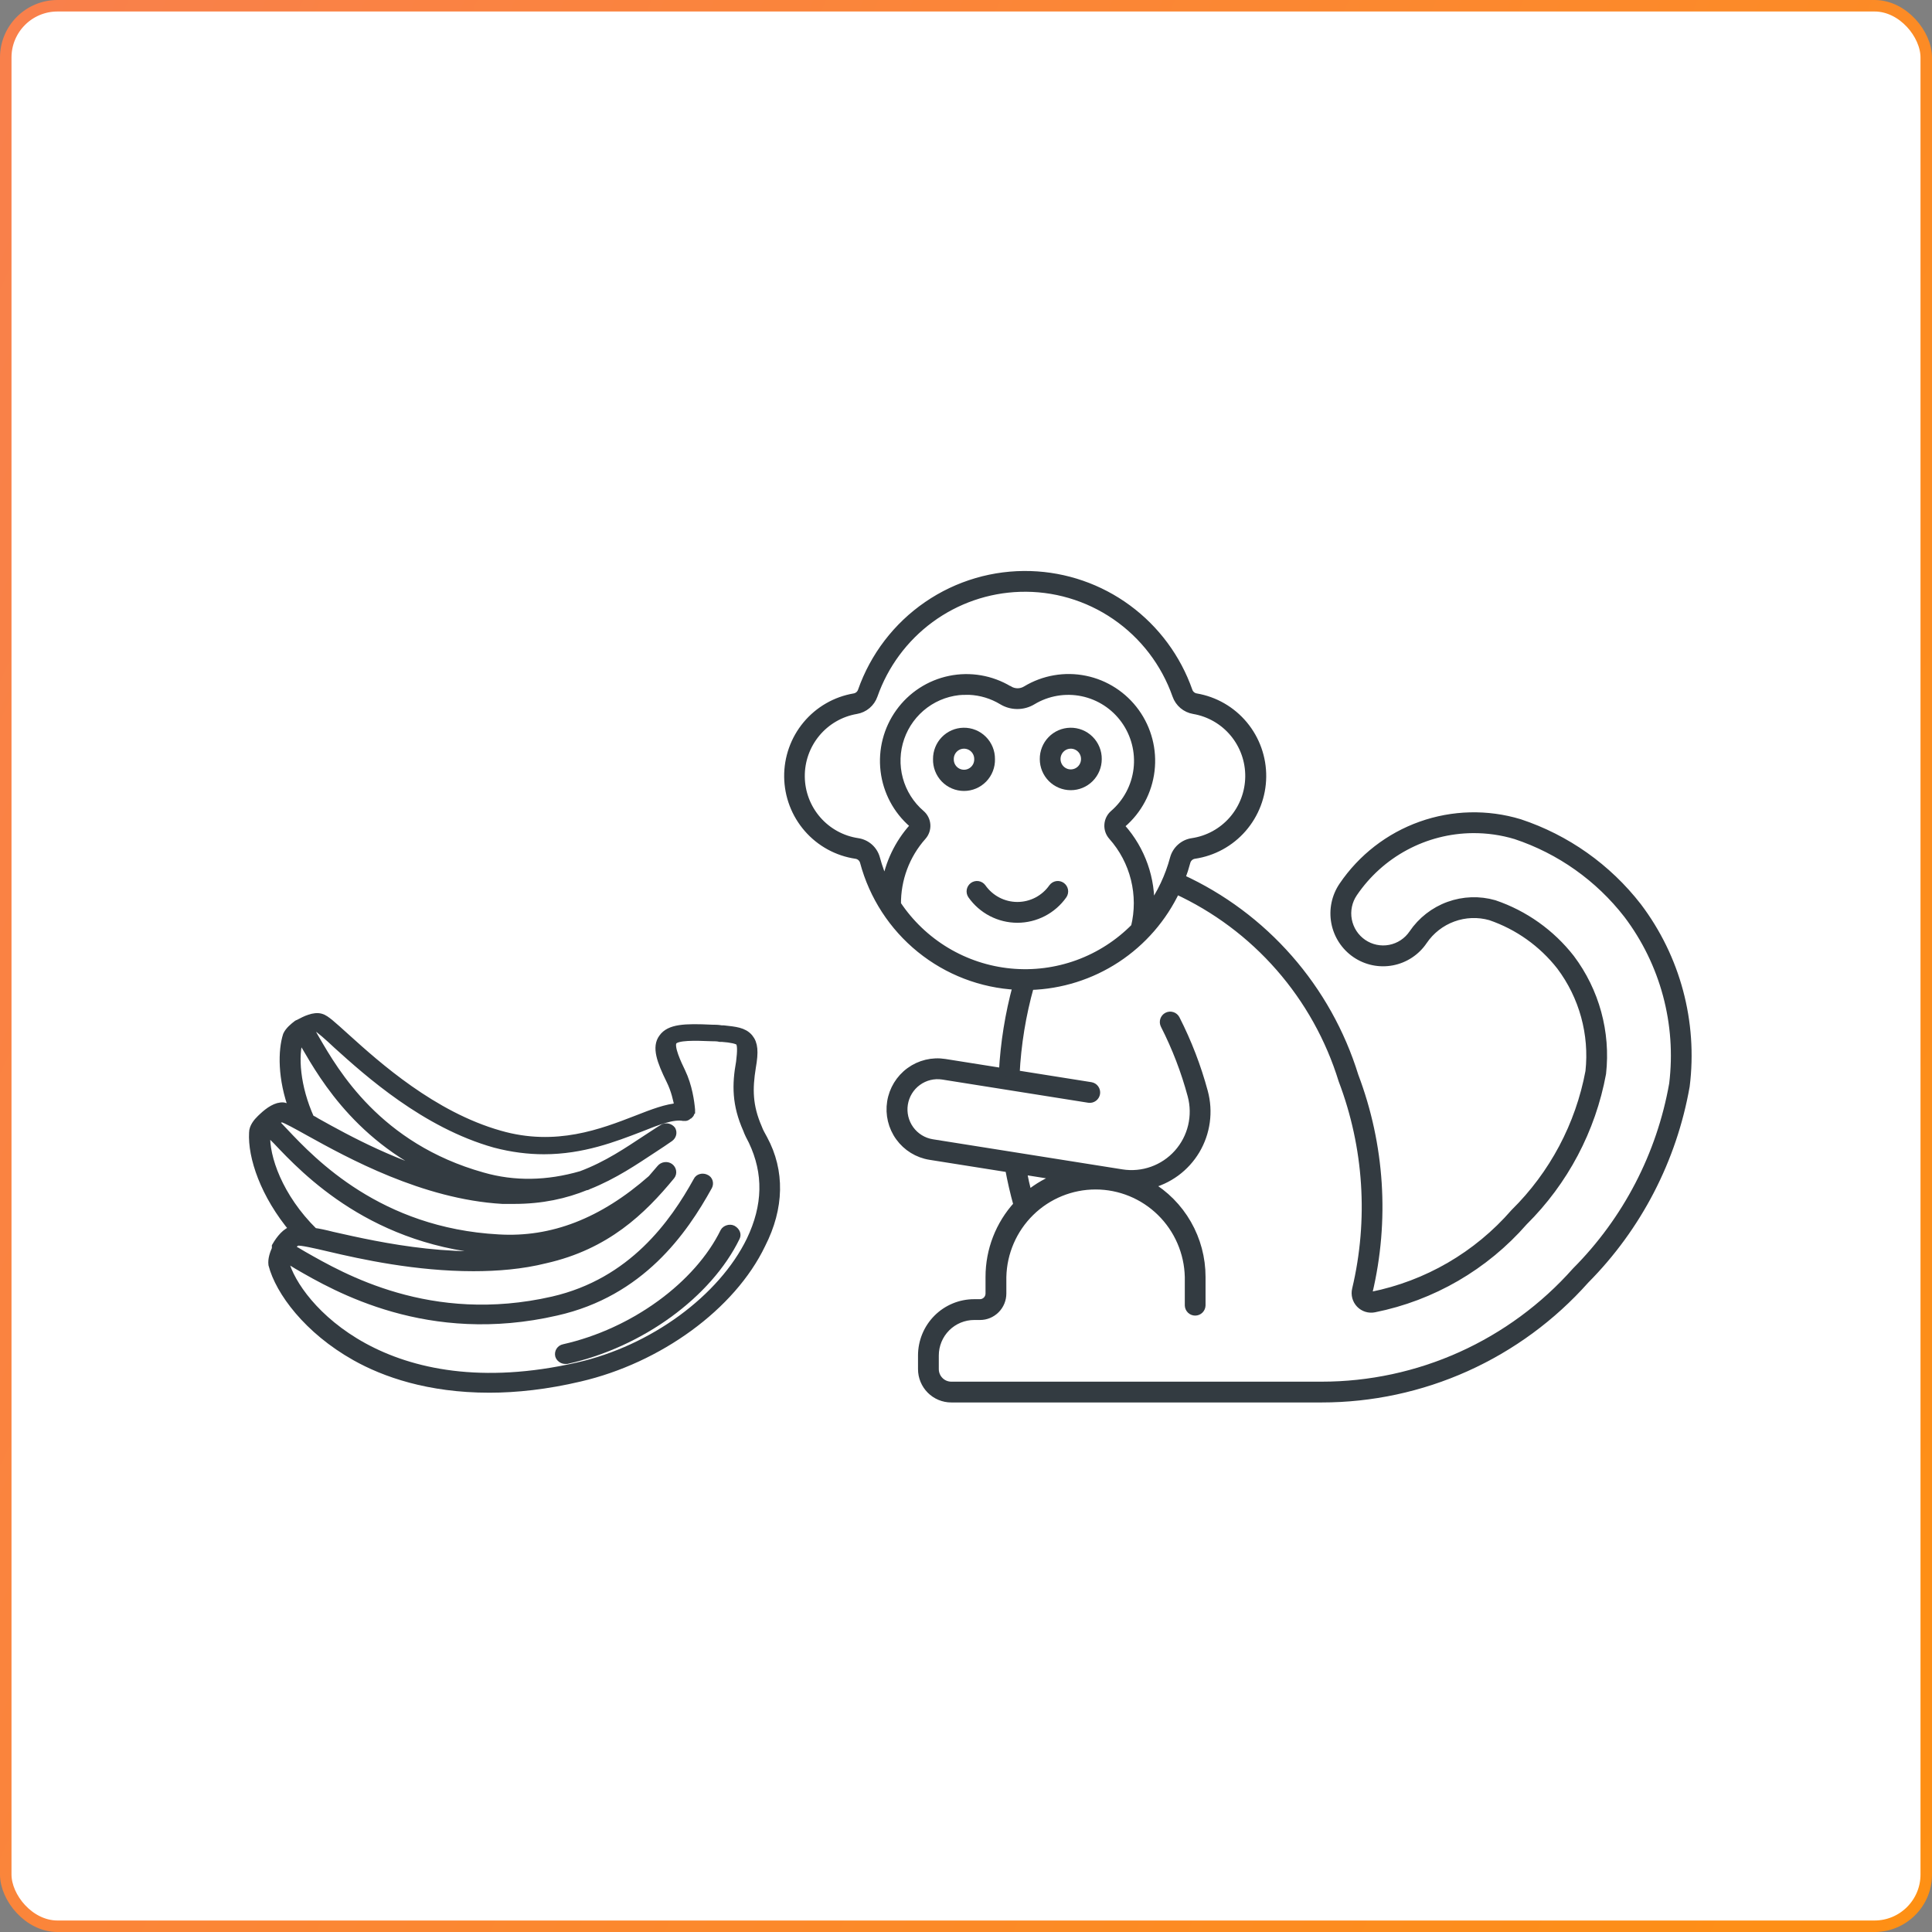 <svg width="168" height="168" viewBox="0 0 168 168" fill="none" xmlns="http://www.w3.org/2000/svg">
<rect x="0" y="0" width="168" height="168" fill="#808080" stroke="none"/>
<rect x="0.5" y="0.5" width="167" height="167" rx="4.5" fill="white" stroke="url(#paint0_linear_49106_3998)"/>
<path d="M66.398 99.055C66.218 98.714 66.038 98.43 65.918 98.089C65.077 96.157 65.077 94.68 65.377 92.805C65.617 91.442 65.557 90.76 65.137 90.249C64.656 89.681 63.935 89.624 62.914 89.511H62.734C62.434 89.454 62.133 89.454 61.893 89.454C59.551 89.34 58.229 89.397 57.629 90.249C57.028 91.044 57.448 92.237 58.289 93.942C58.71 94.794 58.89 95.646 59.01 96.271C57.989 96.328 56.788 96.782 55.346 97.35C52.403 98.486 48.378 100.077 43.453 98.657C37.626 97.009 32.761 92.635 30.118 90.249C28.857 89.113 28.316 88.602 27.895 88.488C27.295 88.318 26.514 88.715 26.093 88.942L25.853 89.056C25.553 89.283 25.132 89.624 24.952 90.022C24.532 91.329 24.472 93.771 25.493 96.498C25.132 96.328 24.892 96.271 24.652 96.214C24.051 96.157 23.39 96.612 22.85 97.123L22.67 97.293C22.369 97.578 22.009 98.032 22.009 98.486C21.889 100.588 22.97 103.883 25.553 106.951H25.493C24.892 107.064 24.352 107.746 23.991 108.371V108.598C23.811 108.996 23.631 109.507 23.691 109.962C24.291 112.291 26.754 115.643 30.899 117.972C33.422 119.392 37.266 120.755 42.552 120.755C44.894 120.755 47.537 120.471 50.42 119.79C57.268 118.199 63.635 113.597 66.218 108.201C67.84 105.019 67.9 101.838 66.398 99.055ZM26.033 90.306C26.033 90.306 26.093 90.249 26.093 90.192C26.214 90.42 26.394 90.704 26.574 90.988C28.136 93.658 31.56 99.679 39.608 102.69C34.623 101.497 30.178 99.055 27.535 97.578C27.355 97.464 27.175 97.35 26.994 97.293C25.733 94.51 25.553 91.783 26.033 90.306ZM23.15 98.6C23.15 98.6 23.15 98.486 23.27 98.373C23.451 98.543 23.751 98.884 24.051 99.168C26.574 101.838 32.521 108.144 43.393 108.769C43.753 108.769 44.053 108.769 44.414 108.769C45.495 108.769 46.636 108.655 47.657 108.428C47.537 108.485 47.357 108.485 47.237 108.542C40.449 110.075 32.941 108.371 28.917 107.462C28.256 107.292 27.715 107.178 27.295 107.121C24.231 104.11 23.03 100.588 23.15 98.6ZM65.257 107.86C62.794 112.916 56.788 117.347 50.24 118.824C33.542 122.63 25.733 113.484 24.772 109.735C24.772 109.678 24.772 109.621 24.832 109.45C25.132 109.564 25.493 109.791 25.853 110.019C29.277 112.007 37.266 116.608 48.378 114.052C55.706 112.405 59.431 107.064 61.593 103.145C61.713 102.917 61.653 102.577 61.353 102.463C61.112 102.349 60.752 102.406 60.632 102.69C58.59 106.383 54.986 111.496 48.078 113.086C37.386 115.529 29.698 111.041 26.394 109.166C25.913 108.882 25.553 108.655 25.253 108.542C25.493 108.201 25.733 107.973 25.853 107.973C26.154 107.917 27.415 108.201 28.616 108.485C31.5 109.166 36.185 110.189 41.17 110.189C43.212 110.189 45.375 110.019 47.417 109.507C52.703 108.314 55.827 105.303 58.349 102.236C58.529 102.009 58.469 101.668 58.229 101.497C57.989 101.327 57.629 101.384 57.448 101.611C57.208 101.895 56.908 102.236 56.667 102.52C52.403 106.269 48.018 107.973 43.333 107.689C32.941 107.121 27.175 101.043 24.712 98.43C24.352 98.032 24.111 97.805 23.871 97.578C24.171 97.35 24.412 97.237 24.532 97.237C24.832 97.293 25.853 97.862 26.874 98.43C30.358 100.361 36.845 103.94 43.693 104.338C44.053 104.338 44.354 104.338 44.714 104.338C47.117 104.338 49.159 103.883 50.961 103.145H51.021C51.081 103.145 51.081 103.088 51.141 103.088C53.424 102.179 55.226 100.929 56.788 99.907C57.328 99.566 57.809 99.225 58.229 98.941C58.469 98.77 58.529 98.486 58.409 98.259C58.229 98.032 57.929 97.975 57.689 98.089C57.208 98.373 56.727 98.714 56.187 99.055C54.625 100.077 52.823 101.327 50.541 102.179C47.597 103.031 44.714 103.088 41.951 102.293C32.821 99.736 29.097 93.203 27.475 90.42C27.235 90.022 27.115 89.738 26.934 89.511C27.235 89.397 27.415 89.34 27.535 89.34C27.775 89.454 28.556 90.135 29.337 90.874C31.98 93.26 36.966 97.748 43.032 99.452C44.534 99.85 45.976 100.02 47.297 100.02C50.661 100.02 53.424 98.941 55.646 98.089C57.208 97.464 58.529 96.953 59.431 97.123H59.491H59.551C59.551 97.123 59.551 97.123 59.611 97.123C59.671 97.123 59.671 97.123 59.731 97.066C59.731 97.066 59.791 97.066 59.791 97.009C59.851 97.009 59.851 96.953 59.911 96.953L59.971 96.896C59.971 96.896 60.031 96.839 60.031 96.782C60.031 96.725 60.031 96.725 60.091 96.668C60.091 96.668 60.091 96.668 60.091 96.612V96.555V96.498C60.031 95.816 59.851 94.453 59.25 93.203C58.95 92.578 58.169 90.988 58.529 90.533C58.83 90.079 60.452 90.135 61.893 90.192C62.133 90.192 62.374 90.192 62.614 90.249H62.794C63.575 90.306 64.116 90.42 64.296 90.59C64.476 90.817 64.476 91.385 64.356 92.351C63.996 94.339 63.996 96.044 64.957 98.202C65.077 98.543 65.257 98.884 65.437 99.225C66.759 102.009 66.699 104.849 65.257 107.86Z" fill="#333B41" stroke="#333B41" stroke-width="0.7"/>
<path d="M63.697 106.894C63.456 106.78 63.096 106.894 62.976 107.121C60.693 111.779 55.107 115.869 49.04 117.233C48.74 117.29 48.56 117.574 48.62 117.858C48.68 118.085 48.92 118.255 49.16 118.255C49.221 118.255 49.221 118.255 49.281 118.255C55.708 116.835 61.594 112.518 63.997 107.575C64.117 107.348 63.997 107.064 63.697 106.894Z" fill="#333B41" stroke="#333B41" stroke-width="0.7"/>
<path d="M89.626 50.008C86.428 49.905 83.282 50.828 80.642 52.641C78.002 54.454 76.005 57.064 74.942 60.092C74.892 60.234 74.805 60.361 74.69 60.458C74.575 60.554 74.436 60.619 74.288 60.643C72.667 60.919 71.197 61.766 70.143 63.032C69.089 64.299 68.52 65.902 68.538 67.552C68.557 69.202 69.162 70.792 70.244 72.034C71.326 73.277 72.814 74.091 74.441 74.33C74.603 74.353 74.754 74.424 74.877 74.534C74.999 74.643 75.087 74.786 75.129 74.945C75.925 77.921 77.64 80.567 80.028 82.503C82.416 84.439 85.354 85.566 88.419 85.721C87.75 88.174 87.345 90.693 87.21 93.233L82.149 92.43C81.082 92.261 79.992 92.524 79.118 93.161C78.245 93.799 77.659 94.758 77.49 95.83C77.321 96.901 77.583 97.995 78.218 98.872C78.853 99.749 79.809 100.337 80.876 100.507L87.749 101.597C87.945 102.666 88.188 103.725 88.48 104.771C86.915 106.479 86.047 108.715 86.048 111.035V112.481C86.047 112.705 85.959 112.919 85.802 113.076C85.645 113.234 85.432 113.323 85.21 113.323H84.708C84.113 113.323 83.524 113.44 82.975 113.668C82.425 113.897 81.925 114.231 81.505 114.653C81.084 115.075 80.75 115.577 80.522 116.128C80.295 116.68 80.177 117.271 80.177 117.868V119.054C80.177 119.389 80.243 119.721 80.371 120.03C80.499 120.34 80.686 120.621 80.923 120.858C81.159 121.094 81.439 121.282 81.748 121.41C82.056 121.538 82.387 121.604 82.72 121.603H114.923C119.252 121.604 123.532 120.686 127.483 118.91C131.434 117.133 134.966 114.539 137.848 111.296C142.41 106.704 145.459 100.818 146.582 94.432C147.273 88.885 145.773 83.287 142.404 78.836C139.774 75.448 136.2 72.919 132.137 71.573C129.33 70.724 126.327 70.796 123.564 71.779C120.801 72.761 118.423 74.603 116.774 77.036C116.46 77.497 116.241 78.015 116.127 78.562C116.014 79.108 116.008 79.671 116.112 80.22C116.215 80.768 116.426 81.291 116.73 81.757C117.035 82.224 117.429 82.626 117.888 82.94C118.348 83.254 118.865 83.474 119.409 83.587C119.953 83.7 120.515 83.705 121.061 83.6C121.607 83.496 122.127 83.284 122.592 82.977C123.056 82.671 123.456 82.275 123.768 81.813C124.395 80.888 125.296 80.185 126.343 79.802C127.39 79.418 128.53 79.375 129.603 79.678C132.011 80.501 134.128 82.008 135.699 84.016C137.667 86.637 138.567 89.913 138.214 93.176C137.343 97.846 135.066 102.135 131.689 105.463C128.458 109.178 124.093 111.715 119.276 112.679C119.236 112.687 119.195 112.685 119.157 112.672C119.118 112.66 119.083 112.639 119.055 112.609C119.027 112.58 119.007 112.545 118.996 112.506C118.985 112.466 118.984 112.425 118.993 112.386C120.479 106.132 120.056 99.574 117.78 93.565C116.615 89.795 114.669 86.315 112.072 83.353C109.474 80.39 106.283 78.011 102.706 76.373C102.884 75.905 103.037 75.428 103.166 74.945C103.209 74.786 103.297 74.643 103.419 74.534C103.542 74.424 103.693 74.353 103.855 74.329C105.482 74.09 106.97 73.276 108.052 72.033C109.133 70.79 109.738 69.201 109.756 67.55C109.774 65.9 109.204 64.298 108.15 63.031C107.096 61.765 105.626 60.918 104.005 60.643C103.857 60.618 103.718 60.554 103.603 60.457C103.488 60.361 103.401 60.234 103.351 60.092C102.342 57.219 100.491 54.718 98.042 52.919C95.593 51.119 92.659 50.105 89.626 50.008ZM88.683 51.114C91.646 51.018 94.563 51.873 97.01 53.554C99.457 55.234 101.308 57.654 102.293 60.462C102.409 60.791 102.61 61.082 102.875 61.306C103.141 61.53 103.462 61.679 103.804 61.737C105.165 61.968 106.399 62.679 107.284 63.742C108.169 64.806 108.647 66.151 108.632 67.536C108.617 68.922 108.11 70.257 107.203 71.3C106.295 72.344 105.046 73.028 103.681 73.23C103.305 73.285 102.954 73.449 102.67 73.703C102.386 73.956 102.182 74.287 102.084 74.655C101.664 76.227 100.964 77.71 100.017 79.031C100.145 76.442 99.252 73.907 97.531 71.975C97.511 71.948 97.498 71.918 97.49 71.886C97.482 71.853 97.481 71.82 97.487 71.788C97.493 71.755 97.505 71.724 97.523 71.697C97.54 71.669 97.564 71.645 97.591 71.627C98.958 70.452 99.835 68.805 100.048 67.011C100.261 65.218 99.794 63.41 98.741 61.945C97.688 60.481 96.125 59.467 94.363 59.106C92.6 58.744 90.766 59.061 89.225 59.993C89.002 60.128 88.746 60.2 88.486 60.2C88.225 60.2 87.969 60.128 87.746 59.993H87.73C86.189 59.065 84.357 58.751 82.596 59.114C80.836 59.477 79.275 60.49 78.224 61.953C77.172 63.416 76.706 65.222 76.918 67.014C77.129 68.805 78.004 70.452 79.367 71.627C79.39 71.65 79.408 71.677 79.421 71.707C79.433 71.736 79.44 71.769 79.44 71.801C79.44 71.833 79.433 71.865 79.421 71.895C79.408 71.925 79.39 71.952 79.367 71.975C78.13 73.366 77.312 75.081 77.008 76.921C76.664 76.192 76.385 75.434 76.176 74.655C76.078 74.287 75.875 73.957 75.592 73.703C75.308 73.45 74.958 73.286 74.583 73.23C73.217 73.028 71.969 72.344 71.061 71.3C70.153 70.257 69.646 68.922 69.632 67.536C69.617 66.151 70.095 64.806 70.98 63.742C71.865 62.679 73.099 61.968 74.459 61.737C74.801 61.678 75.121 61.53 75.386 61.306C75.651 61.081 75.852 60.79 75.967 60.462C76.902 57.799 78.616 55.481 80.885 53.813C83.153 52.145 85.872 51.204 88.683 51.114ZM83.815 60.07C83.971 60.064 84.127 60.064 84.282 60.07C85.297 60.114 86.285 60.413 87.155 60.94C87.551 61.179 88.004 61.305 88.465 61.305C88.926 61.305 89.379 61.179 89.775 60.94C91.078 60.155 92.628 59.89 94.117 60.197C95.605 60.505 96.925 61.362 97.814 62.6C98.703 63.838 99.097 65.365 98.918 66.881C98.738 68.396 97.998 69.789 96.845 70.783C96.709 70.9 96.599 71.044 96.519 71.205C96.439 71.366 96.393 71.542 96.382 71.721C96.37 71.901 96.395 72.081 96.454 72.251C96.513 72.421 96.605 72.577 96.725 72.711C97.668 73.77 98.34 75.044 98.683 76.424C99.025 77.802 99.028 79.245 98.69 80.625C97.291 82.046 95.595 83.138 93.725 83.82C91.854 84.501 89.855 84.757 87.874 84.567C85.893 84.377 83.979 83.747 82.27 82.722C80.562 81.697 79.102 80.304 77.996 78.642C77.97 76.457 78.761 74.34 80.212 72.711C80.332 72.576 80.423 72.419 80.481 72.249C80.539 72.079 80.563 71.899 80.551 71.719C80.539 71.54 80.491 71.364 80.41 71.204C80.33 71.043 80.218 70.9 80.082 70.783C79.153 69.986 78.485 68.925 78.166 67.74C77.847 66.556 77.892 65.302 78.296 64.143C78.699 62.985 79.442 61.976 80.426 61.248C81.41 60.521 82.591 60.109 83.813 60.067L83.815 60.07ZM128.06 72.096C129.33 72.085 130.593 72.265 131.81 72.631C135.656 73.911 139.037 76.307 141.528 79.516C144.714 83.726 146.137 89.019 145.493 94.266C144.402 100.429 141.453 106.108 137.045 110.534C134.266 113.667 130.859 116.174 127.047 117.891C123.235 119.608 119.104 120.495 114.926 120.495H82.723C82.535 120.495 82.348 120.458 82.173 120.386C81.999 120.314 81.84 120.208 81.707 120.074C81.573 119.94 81.467 119.781 81.395 119.606C81.322 119.431 81.285 119.243 81.285 119.054V117.868C81.285 117.417 81.374 116.97 81.546 116.553C81.718 116.136 81.971 115.757 82.289 115.438C82.607 115.119 82.984 114.866 83.4 114.693C83.816 114.521 84.261 114.432 84.711 114.432H85.212C85.468 114.433 85.721 114.383 85.957 114.285C86.193 114.187 86.407 114.043 86.588 113.862C86.769 113.681 86.912 113.466 87.01 113.229C87.108 112.992 87.158 112.738 87.159 112.482V111.035C87.208 108.909 88.084 106.887 89.599 105.4C91.114 103.914 93.149 103.082 95.267 103.082C97.385 103.082 99.42 103.914 100.935 105.4C102.45 106.887 103.326 108.909 103.376 111.035V113.511C103.38 113.656 103.44 113.792 103.543 113.893C103.646 113.994 103.784 114.05 103.928 114.05C104.072 114.05 104.21 113.994 104.313 113.893C104.416 113.792 104.476 113.656 104.48 113.511V111.035C104.481 109.414 104.057 107.822 103.252 106.418C102.447 105.013 101.289 103.845 99.893 103.032C100.743 102.83 101.544 102.459 102.249 101.941C102.953 101.423 103.546 100.768 103.994 100.015C104.441 99.261 104.733 98.426 104.852 97.557C104.971 96.688 104.915 95.805 104.687 94.958C104.096 92.765 103.279 90.641 102.249 88.618C102.182 88.487 102.066 88.388 101.926 88.343C101.786 88.298 101.634 88.311 101.504 88.378C101.373 88.445 101.275 88.562 101.23 88.702C101.185 88.842 101.197 88.995 101.264 89.126C102.259 91.079 103.047 93.131 103.617 95.248C103.852 96.123 103.866 97.042 103.657 97.924C103.448 98.805 103.023 99.62 102.42 100.294C101.818 100.968 101.057 101.48 100.207 101.783C99.356 102.087 98.444 102.172 97.553 102.031L81.053 99.411C80.278 99.285 79.585 98.856 79.124 98.218C78.664 97.579 78.475 96.784 78.597 96.005C78.72 95.227 79.145 94.529 79.779 94.065C80.413 93.6 81.205 93.407 81.98 93.527L94.683 95.545C94.827 95.566 94.974 95.53 95.091 95.443C95.209 95.356 95.287 95.227 95.31 95.082C95.332 94.938 95.297 94.79 95.212 94.671C95.127 94.552 94.998 94.472 94.854 94.448L88.311 93.409C88.44 90.812 88.861 88.237 89.565 85.734C92.244 85.657 94.849 84.837 97.093 83.365C99.336 81.893 101.129 79.826 102.274 77.393C105.709 78.971 108.773 81.259 111.265 84.109C113.758 86.957 115.623 90.303 116.739 93.926C118.946 99.736 119.357 106.079 117.92 112.128C117.867 112.349 117.871 112.58 117.93 112.799C117.99 113.018 118.103 113.218 118.26 113.382C118.417 113.545 118.612 113.666 118.828 113.734C119.043 113.802 119.273 113.814 119.494 113.77C124.538 112.76 129.109 110.109 132.499 106.226C136.029 102.731 138.406 98.233 139.309 93.339C139.705 89.778 138.728 86.201 136.578 83.341C134.868 81.151 132.559 79.509 129.933 78.617C128.634 78.245 127.252 78.293 125.982 78.755C124.712 79.216 123.62 80.068 122.86 81.189C122.629 81.53 122.333 81.822 121.99 82.048C121.647 82.274 121.262 82.43 120.859 82.507C120.456 82.584 120.041 82.58 119.639 82.496C119.237 82.413 118.856 82.25 118.516 82.018C118.177 81.786 117.886 81.49 117.661 81.145C117.436 80.8 117.281 80.415 117.204 80.01C117.127 79.605 117.131 79.189 117.215 78.785C117.298 78.381 117.46 77.998 117.691 77.658C118.843 75.959 120.388 74.565 122.194 73.597C124 72.628 126.013 72.113 128.06 72.096ZM88.914 101.782L92.213 102.305C91.188 102.667 90.234 103.209 89.397 103.905C89.215 103.202 89.055 102.494 88.917 101.782H88.914Z" fill="#333B41" stroke="#333B41" stroke-width="0.7"/>
<path d="M93.068 63.631C92.449 63.642 91.86 63.898 91.429 64.344C90.998 64.789 90.759 65.388 90.766 66.009C90.766 66.633 91.013 67.231 91.453 67.673C91.892 68.114 92.489 68.362 93.111 68.362C93.732 68.362 94.329 68.114 94.769 67.673C95.208 67.231 95.455 66.633 95.455 66.009C95.459 65.694 95.399 65.382 95.28 65.09C95.161 64.799 94.985 64.535 94.762 64.313C94.54 64.091 94.275 63.916 93.984 63.799C93.693 63.682 93.381 63.625 93.068 63.631ZM93.087 64.753C93.253 64.749 93.418 64.779 93.572 64.841C93.726 64.903 93.866 64.995 93.984 65.112C94.102 65.229 94.195 65.369 94.258 65.523C94.321 65.677 94.353 65.842 94.351 66.009C94.351 66.172 94.319 66.334 94.257 66.485C94.194 66.636 94.103 66.773 93.988 66.889C93.873 67.005 93.736 67.096 93.586 67.159C93.435 67.222 93.274 67.254 93.111 67.254C92.948 67.254 92.787 67.222 92.636 67.159C92.486 67.096 92.349 67.005 92.234 66.889C92.119 66.773 92.028 66.636 91.966 66.485C91.903 66.334 91.871 66.172 91.871 66.009C91.868 65.681 91.994 65.364 92.222 65.129C92.449 64.894 92.761 64.759 93.087 64.753Z" fill="#333B41" stroke="#333B41" stroke-width="0.7"/>
<path d="M83.785 63.631C83.166 63.642 82.577 63.898 82.146 64.344C81.715 64.789 81.477 65.388 81.483 66.009C81.474 66.323 81.528 66.636 81.642 66.929C81.756 67.222 81.927 67.49 82.145 67.715C82.364 67.941 82.625 68.12 82.914 68.243C83.203 68.365 83.513 68.428 83.826 68.428C84.139 68.428 84.45 68.365 84.738 68.243C85.027 68.12 85.288 67.941 85.507 67.715C85.725 67.49 85.897 67.222 86.01 66.929C86.124 66.636 86.178 66.323 86.169 66.009C86.172 65.694 86.113 65.382 85.994 65.091C85.875 64.8 85.7 64.536 85.477 64.314C85.255 64.092 84.991 63.918 84.7 63.8C84.409 63.683 84.098 63.625 83.785 63.631ZM83.804 64.753C83.97 64.75 84.134 64.78 84.288 64.842C84.442 64.904 84.581 64.996 84.699 65.113C84.816 65.23 84.909 65.37 84.972 65.524C85.035 65.677 85.066 65.842 85.065 66.009C85.069 66.174 85.04 66.34 84.98 66.494C84.919 66.649 84.829 66.79 84.713 66.908C84.598 67.027 84.46 67.122 84.308 67.186C84.156 67.251 83.992 67.284 83.826 67.284C83.661 67.284 83.498 67.251 83.345 67.186C83.193 67.122 83.055 67.027 82.939 66.908C82.824 66.79 82.734 66.649 82.673 66.494C82.613 66.34 82.584 66.174 82.588 66.009C82.585 65.68 82.711 65.364 82.939 65.129C83.166 64.894 83.478 64.759 83.804 64.753Z" fill="#333B41" stroke="#333B41" stroke-width="0.7"/>
<path d="M84.498 77.827C84.947 78.465 85.542 78.985 86.232 79.344C86.923 79.703 87.69 79.891 88.468 79.891C89.246 79.891 90.012 79.703 90.703 79.344C91.394 78.985 91.989 78.465 92.438 77.827C92.52 77.706 92.551 77.558 92.526 77.415C92.5 77.271 92.419 77.144 92.3 77.059C92.182 76.975 92.035 76.942 91.891 76.965C91.748 76.989 91.62 77.069 91.534 77.186C91.188 77.679 90.728 78.081 90.195 78.359C89.661 78.636 89.069 78.781 88.468 78.781C87.867 78.781 87.275 78.636 86.741 78.359C86.207 78.081 85.748 77.679 85.401 77.186C85.316 77.069 85.188 76.989 85.044 76.965C84.901 76.942 84.754 76.975 84.635 77.059C84.517 77.144 84.436 77.271 84.41 77.415C84.384 77.558 84.416 77.706 84.498 77.827Z" fill="#333B41" stroke="#333B41" stroke-width="0.7"/>
<defs>
<linearGradient id="paint0_linear_49106_3998" x1="-7.443" y1="24.889" x2="195.1" y2="114.913" gradientUnits="userSpaceOnUse">
<stop stop-color="#F9804B"/>
<stop offset="1" stop-color="#FE9013"/>
</linearGradient>
</defs>
</svg>
